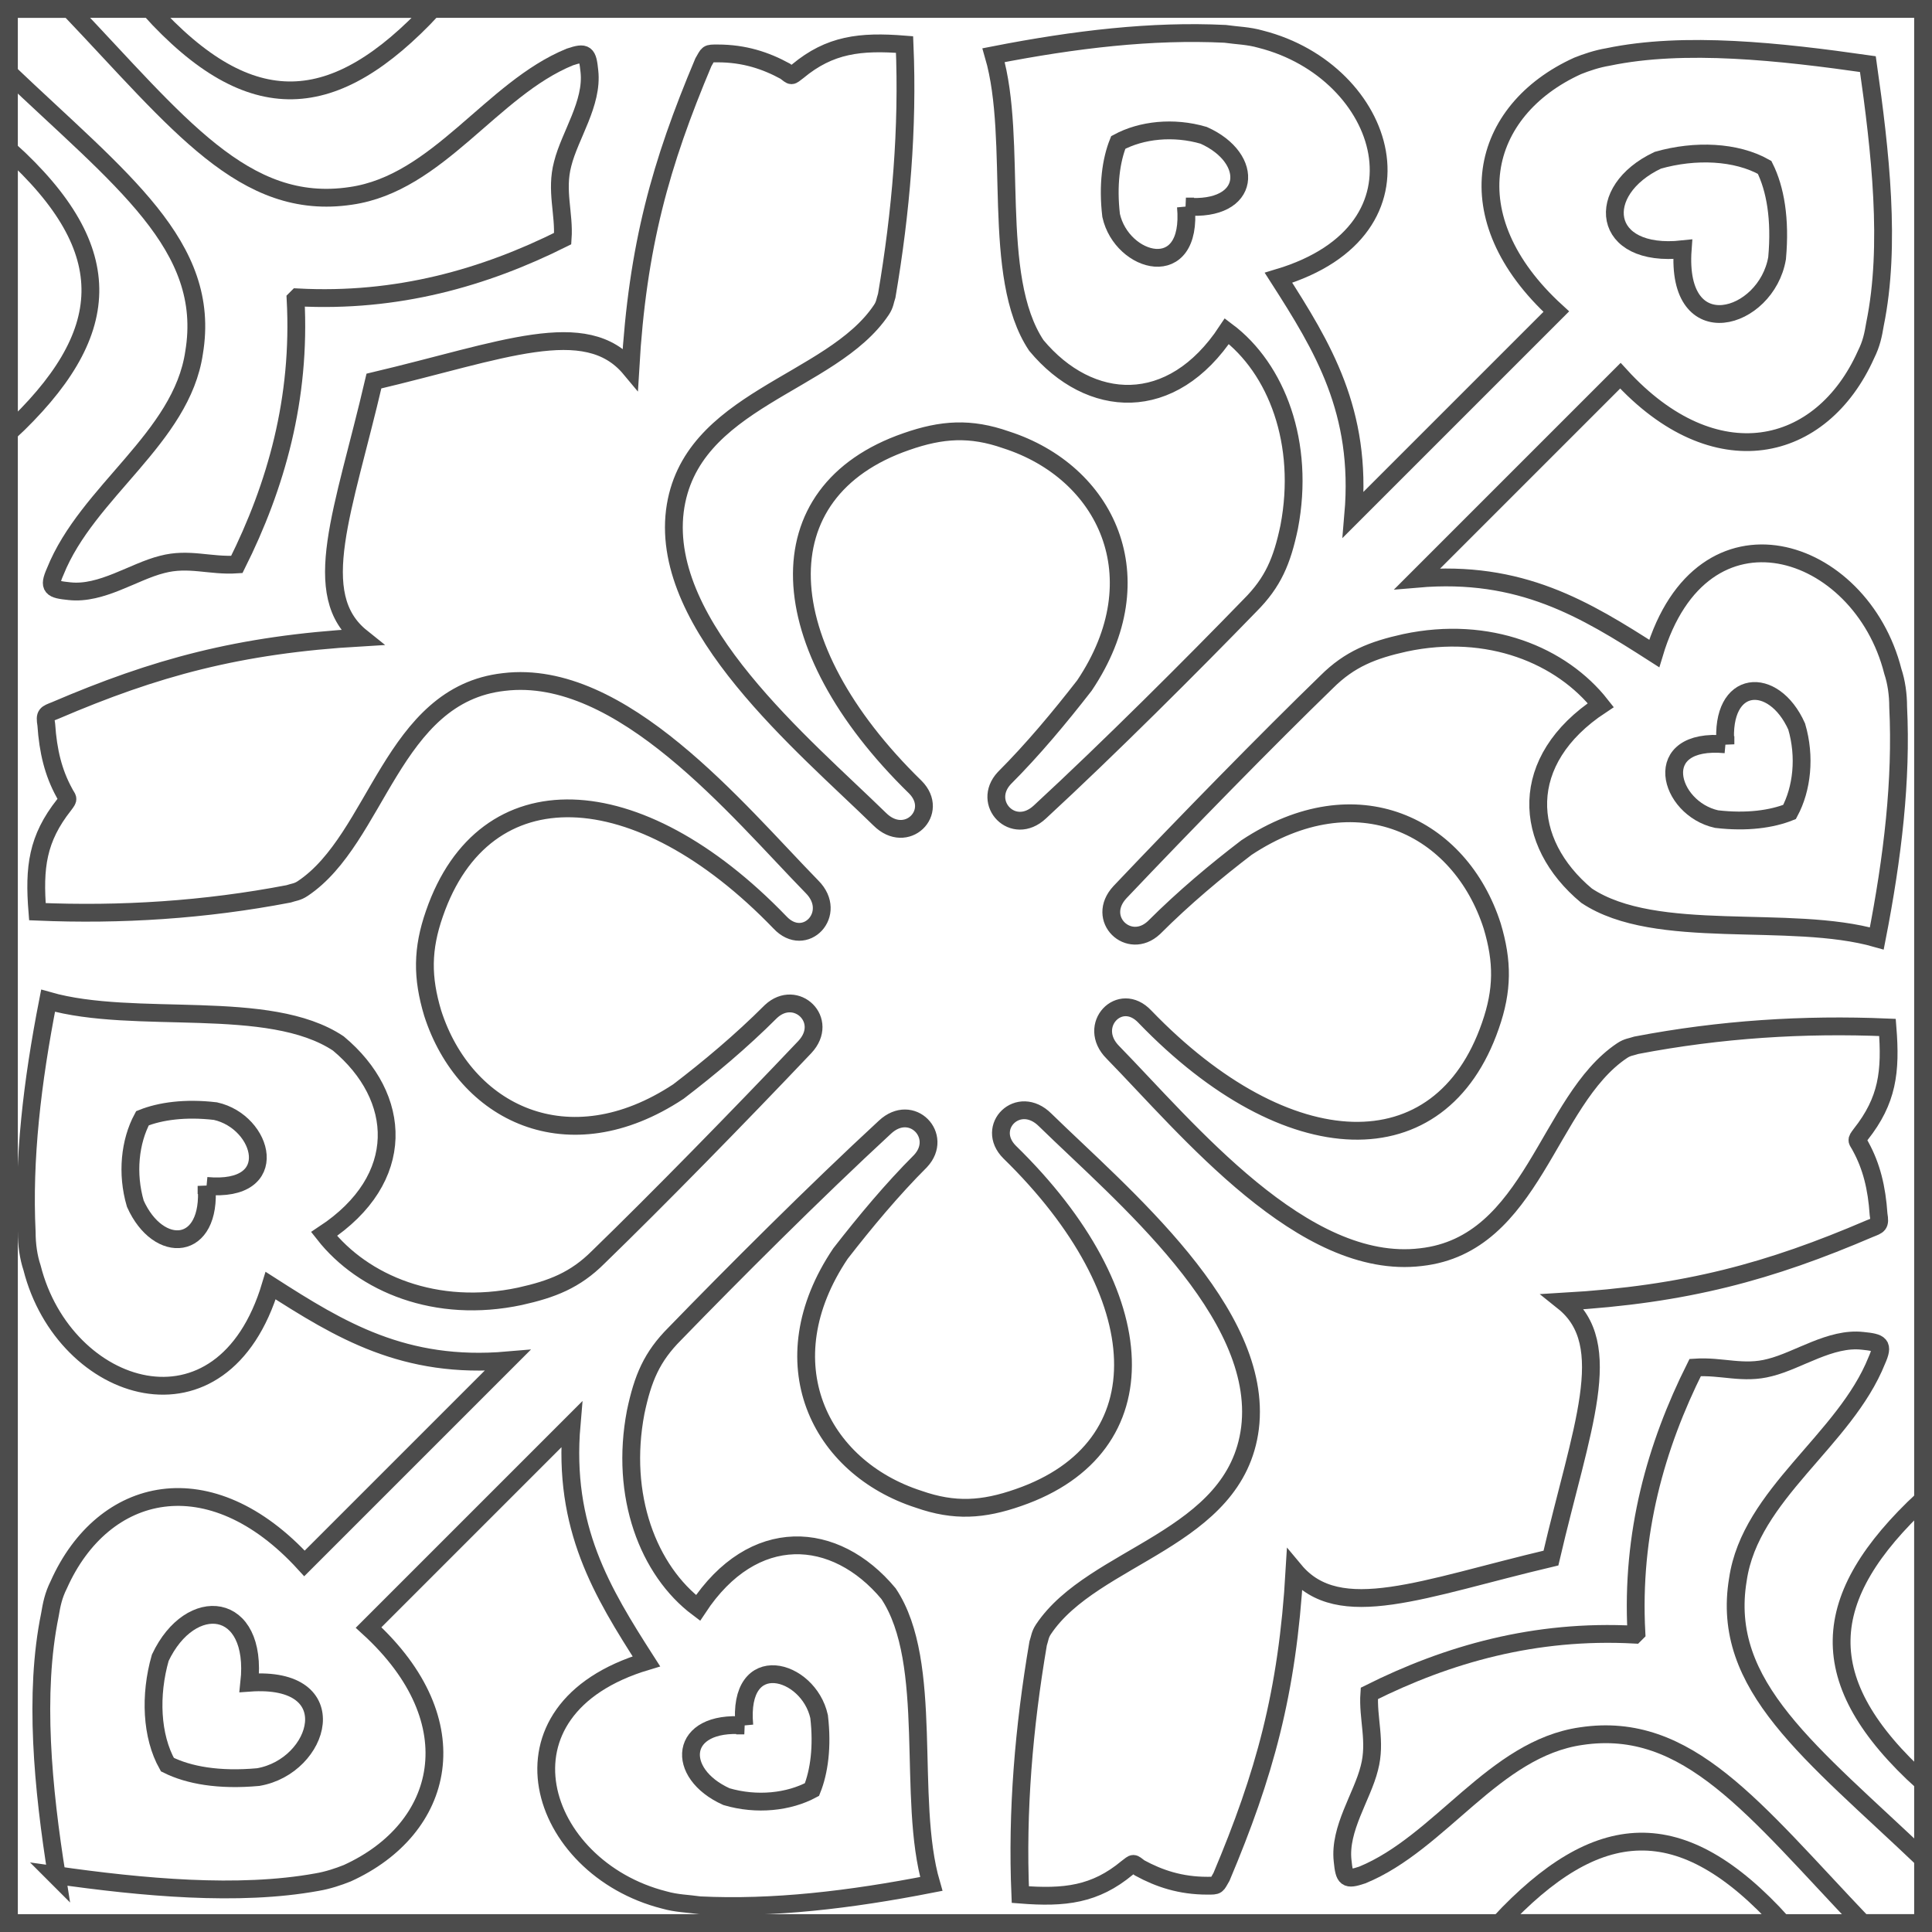 <?xml version="1.0" encoding="UTF-8"?>
<!DOCTYPE svg PUBLIC "-//W3C//DTD SVG 1.1//EN" "http://www.w3.org/Graphics/SVG/1.1/DTD/svg11.dtd">
<!-- Creator: CorelDRAW -->
<svg xmlns="http://www.w3.org/2000/svg" xml:space="preserve" width="110px" height="110px" style="shape-rendering:geometricPrecision; text-rendering:geometricPrecision; image-rendering:optimizeQuality; fill-rule:evenodd; clip-rule:evenodd"
viewBox="0 0 1.085 1.085"
 xmlns:xlink="http://www.w3.org/1999/xlink">
 <defs>
  <style type="text/css">
   <![CDATA[
    .str0 {stroke:#4C4C4C;stroke-width:0.01}
    .fil0 {fill:none}
   ]]>
  </style>
 </defs>
 <g id="Capa_x0020_1">
  <g id="_113166496">
   <rect id="_160700504" class="fil0 str0" transform="matrix(2.97112E-015 -0.112 0.112 2.97112E-015 0.005 1.08)" width="9.584" height="9.584"/>
   <rect id="_160700408" class="fil0 str0" transform="matrix(-8.91337E-015 0.112 -0.112 -8.91337E-015 1.08 0.005)" width="9.584" height="9.584"/>
   <polygon id="_160700312" class="fil0 str0" points="1.08,0.005 0.005,0.005 0.005,1.08 1.08,1.08 "/>
   <polygon id="_160700216" class="fil0 str0" points="0.005,1.08 1.08,1.08 1.08,0.005 0.005,0.005 "/>
   <path id="_160700120" class="fil0 str0" d="M0.167 0.167c0.056,0.003 0.105,-0.011 0.149,-0.033 0.001,-0.014 -0.004,-0.027 0,-0.042 0.004,-0.016 0.017,-0.034 0.015,-0.052 -0.001,-0.01 -0.002,-0.011 -0.011,-0.008 -0.044,0.018 -0.074,0.071 -0.123,0.078 -0.06,0.009 -0.097,-0.041 -0.158,-0.105l-0.035 0 0 0.035c0.064,0.061 0.115,0.098 0.105,0.158 -0.007,0.048 -0.06,0.078 -0.078,0.123 -0.004,0.009 -0.002,0.01 0.008,0.011 0.018,0.002 0.036,-0.011 0.052,-0.015 0.015,-0.004 0.027,0.001 0.042,-0 0.022,-0.044 0.036,-0.093 0.033,-0.149z"/>
   <path id="_160700024" class="fil0 str0" d="M0.918 0.918c-0.056,-0.003 -0.105,0.011 -0.149,0.033 -0.001,0.014 0.004,0.027 -0,0.042 -0.004,0.016 -0.017,0.034 -0.015,0.052 0.001,0.01 0.002,0.011 0.011,0.008 0.044,-0.018 0.074,-0.071 0.123,-0.078 0.06,-0.009 0.097,0.041 0.158,0.105l0.035 0 0 -0.035c-0.064,-0.061 -0.115,-0.098 -0.105,-0.158 0.007,-0.048 0.06,-0.078 0.078,-0.123 0.004,-0.009 0.002,-0.01 -0.008,-0.011 -0.018,-0.002 -0.036,0.011 -0.052,0.015 -0.015,0.004 -0.027,-0.001 -0.042,0 -0.022,0.044 -0.036,0.093 -0.033,0.149z"/>
   <path id="_160699688" class="fil0 str0" d="M0.005 0.084c0.063,0.057 0.059,0.104 0,0.159l0 -0.159z"/>
   <path id="_160699592" class="fil0 str0" d="M1.08 1.001c-0.063,-0.057 -0.059,-0.104 0,-0.159l0 0.159z"/>
   <path id="_160699496" class="fil0 str0" d="M0.084 0.005c0.057,0.063 0.104,0.059 0.159,0l-0.159 0z"/>
   <path id="_160691600" class="fil0 str0" d="M1.001 1.08c-0.057,-0.063 -0.104,-0.059 -0.159,0l0.159 0z"/>
   <path id="_160689224" class="fil0 str0" d="M0.031 1.053c0.049,0.007 0.103,0.012 0.147,0.004 0.006,-0.001 0.012,-0.003 0.017,-0.005 0.055,-0.025 0.07,-0.085 0.012,-0.138l0.114 -0.114c-0.005,0.058 0.017,0.094 0.042,0.133 -0.09,0.027 -0.061,0.116 0.01,0.134 0.007,0.002 0.013,0.002 0.02,0.003 0.041,0.002 0.084,-0.003 0.13,-0.012 -0.014,-0.048 0.002,-0.124 -0.024,-0.163 -0.03,-0.036 -0.076,-0.039 -0.107,0.008 -0.028,-0.021 -0.044,-0.063 -0.035,-0.11 0.004,-0.019 0.009,-0.031 0.022,-0.044 0.032,-0.033 0.079,-0.08 0.118,-0.116 0.015,-0.014 0.033,0.005 0.02,0.019 -0.016,0.016 -0.031,0.034 -0.045,0.052 -0.041,0.061 -0.012,0.12 0.044,0.138 0.02,0.007 0.036,0.006 0.056,-0.001 0.081,-0.028 0.077,-0.114 -0.005,-0.194 -0.014,-0.014 0.005,-0.033 0.02,-0.018 0.043,0.042 0.123,0.108 0.115,0.173 -0.008,0.063 -0.088,0.071 -0.116,0.113 -0.002,0.003 -0.002,0.005 -0.003,0.008 -0.008,0.047 -0.012,0.094 -0.01,0.141 0.025,0.002 0.042,-4.61778e-005 0.06,-0.015 0.004,-0.003 0.003,-0.003 0.007,-0 0.011,0.006 0.023,0.01 0.038,0.01 0.006,0 0.005,9.23557e-005 0.008,-0.005 0.024,-0.057 0.037,-0.103 0.041,-0.172 0.025,0.03 0.072,0.01 0.144,-0.007 0.017,-0.073 0.037,-0.12 0.007,-0.144 0.069,-0.004 0.116,-0.017 0.172,-0.041 0.005,-0.002 0.006,-0.002 0.005,-0.008 -0.001,-0.015 -0.004,-0.027 -0.01,-0.038 -0.002,-0.004 -0.003,-0.003 0,-0.007 0.015,-0.019 0.017,-0.035 0.015,-0.06 -0.047,-0.002 -0.094,0.001 -0.141,0.01 -0.003,0.001 -0.005,0.001 -0.008,0.003 -0.042,0.028 -0.05,0.109 -0.113,0.116 -0.066,0.008 -0.131,-0.072 -0.173,-0.115 -0.015,-0.015 0.004,-0.035 0.018,-0.02 0.08,0.083 0.166,0.086 0.194,0.005 0.007,-0.02 0.007,-0.036 0.001,-0.056 -0.018,-0.056 -0.076,-0.085 -0.138,-0.044 -0.017,0.013 -0.035,0.028 -0.052,0.045 -0.014,0.013 -0.033,-0.005 -0.019,-0.02 0.037,-0.039 0.083,-0.086 0.116,-0.118 0.013,-0.013 0.026,-0.018 0.044,-0.022 0.047,-0.01 0.088,0.007 0.11,0.035 -0.047,0.031 -0.044,0.077 -0.008,0.107 0.039,0.026 0.114,0.01 0.163,0.024 0.009,-0.046 0.014,-0.089 0.012,-0.13 -0,-0.007 -0.001,-0.014 -0.003,-0.02 -0.018,-0.071 -0.107,-0.1 -0.134,-0.01 -0.039,-0.025 -0.075,-0.047 -0.133,-0.042l0.114 -0.114c0.053,0.058 0.113,0.044 0.138,-0.012 0.003,-0.006 0.004,-0.011 0.005,-0.017 0.009,-0.044 0.003,-0.097 -0.004,-0.146 -0.049,-0.007 -0.103,-0.013 -0.146,-0.004 -0.006,0.001 -0.012,0.003 -0.017,0.005 -0.055,0.025 -0.07,0.085 -0.012,0.138l-0.114 0.114c0.005,-0.058 -0.017,-0.094 -0.042,-0.133 0.09,-0.027 0.061,-0.116 -0.01,-0.134 -0.007,-0.002 -0.013,-0.002 -0.02,-0.003 -0.041,-0.002 -0.084,0.003 -0.13,0.012 0.014,0.048 -0.002,0.124 0.024,0.163 0.03,0.036 0.076,0.039 0.107,-0.008 0.028,0.021 0.044,0.063 0.035,0.11 -0.004,0.019 -0.009,0.031 -0.022,0.044 -0.032,0.033 -0.079,0.08 -0.118,0.116 -0.015,0.014 -0.033,-0.005 -0.02,-0.019 0.016,-0.016 0.031,-0.034 0.045,-0.052 0.041,-0.061 0.012,-0.12 -0.044,-0.138 -0.02,-0.007 -0.036,-0.006 -0.056,0.001 -0.081,0.028 -0.077,0.114 0.005,0.194 0.014,0.014 -0.005,0.033 -0.02,0.018 -0.043,-0.042 -0.123,-0.108 -0.115,-0.173 0.008,-0.063 0.088,-0.071 0.116,-0.113 0.002,-0.003 0.002,-0.005 0.003,-0.008 0.008,-0.047 0.012,-0.094 0.01,-0.141 -0.025,-0.002 -0.042,4.61778e-005 -0.06,0.015 -0.004,0.003 -0.003,0.003 -0.007,0 -0.011,-0.006 -0.023,-0.01 -0.038,-0.01 -0.006,-0 -0.005,-9.23557e-005 -0.008,0.005 -0.024,0.057 -0.037,0.103 -0.041,0.172 -0.025,-0.03 -0.072,-0.01 -0.144,0.007 -0.017,0.073 -0.037,0.12 -0.007,0.144 -0.069,0.004 -0.116,0.017 -0.172,0.041 -0.005,0.002 -0.006,0.002 -0.005,0.008 0.001,0.015 0.004,0.027 0.01,0.038 0.002,0.004 0.003,0.003 -0,0.007 -0.015,0.019 -0.017,0.035 -0.015,0.06 0.047,0.002 0.094,-0.001 0.141,-0.01 0.003,-0.001 0.005,-0.001 0.008,-0.003 0.042,-0.028 0.05,-0.109 0.113,-0.116 0.066,-0.008 0.131,0.072 0.173,0.115 0.015,0.015 -0.004,0.035 -0.018,0.02 -0.08,-0.083 -0.166,-0.086 -0.194,-0.005 -0.007,0.02 -0.007,0.036 -0.001,0.056 0.018,0.056 0.076,0.085 0.138,0.044 0.017,-0.013 0.035,-0.028 0.052,-0.045 0.014,-0.013 0.033,0.005 0.019,0.02 -0.037,0.039 -0.083,0.086 -0.116,0.118 -0.013,0.013 -0.026,0.018 -0.044,0.022 -0.047,0.01 -0.088,-0.007 -0.11,-0.035 0.047,-0.031 0.044,-0.077 0.008,-0.107 -0.039,-0.026 -0.114,-0.01 -0.163,-0.024 -0.009,0.046 -0.014,0.089 -0.012,0.13 0,0.007 0.001,0.014 0.003,0.02 0.018,0.071 0.107,0.1 0.134,0.01 0.039,0.025 0.075,0.047 0.133,0.042l-0.114 0.114c-0.053,-0.058 -0.113,-0.044 -0.138,0.012 -0.003,0.006 -0.004,0.011 -0.005,0.017 -0.009,0.044 -0.004,0.097 0.004,0.147z"/>
   <path id="_160699400" class="fil0 str0" d="M0.116 0.666c0.043,0.004 0.032,-0.036 0.005,-0.042 -0.017,-0.002 -0.031,-0 -0.041,0.004 -0.007,0.013 -0.009,0.031 -0.004,0.048 0.013,0.029 0.043,0.027 0.04,-0.01z"/>
   <path id="_156322904" class="fil0 str0" d="M0.969 0.418c-0.043,-0.004 -0.032,0.036 -0.005,0.042 0.017,0.002 0.031,0 0.041,-0.004 0.007,-0.013 0.009,-0.031 0.004,-0.048 -0.013,-0.029 -0.043,-0.027 -0.04,0.01z"/>
   <path id="_113163688" class="fil0 str0" d="M0.666 0.116c0.004,0.043 -0.036,0.032 -0.042,0.005 -0.002,-0.017 -0,-0.031 0.004,-0.041 0.013,-0.007 0.031,-0.009 0.048,-0.004 0.029,0.013 0.027,0.043 -0.01,0.04z"/>
   <path id="_113166640" class="fil0 str0" d="M0.418 0.969c-0.004,-0.043 0.036,-0.032 0.042,-0.005 0.002,0.017 0,0.031 -0.004,0.041 -0.013,0.007 -0.031,0.009 -0.048,0.004 -0.029,-0.013 -0.027,-0.043 0.01,-0.04z"/>
   <path id="_113166592" class="fil0 str0" d="M0.945 0.14c-0.004,0.055 0.047,0.04 0.053,0.005 0.002,-0.022 -0.001,-0.039 -0.007,-0.051 -0.016,-0.009 -0.039,-0.01 -0.06,-0.004 -0.036,0.017 -0.032,0.055 0.014,0.05z"/>
   <path id="_113166544" class="fil0 str0" d="M0.14 0.945c0.055,-0.004 0.04,0.047 0.005,0.053 -0.022,0.002 -0.039,-0.001 -0.051,-0.007 -0.009,-0.016 -0.01,-0.039 -0.004,-0.06 0.017,-0.036 0.055,-0.032 0.05,0.014z"/>
  </g>
 </g>
</svg>
